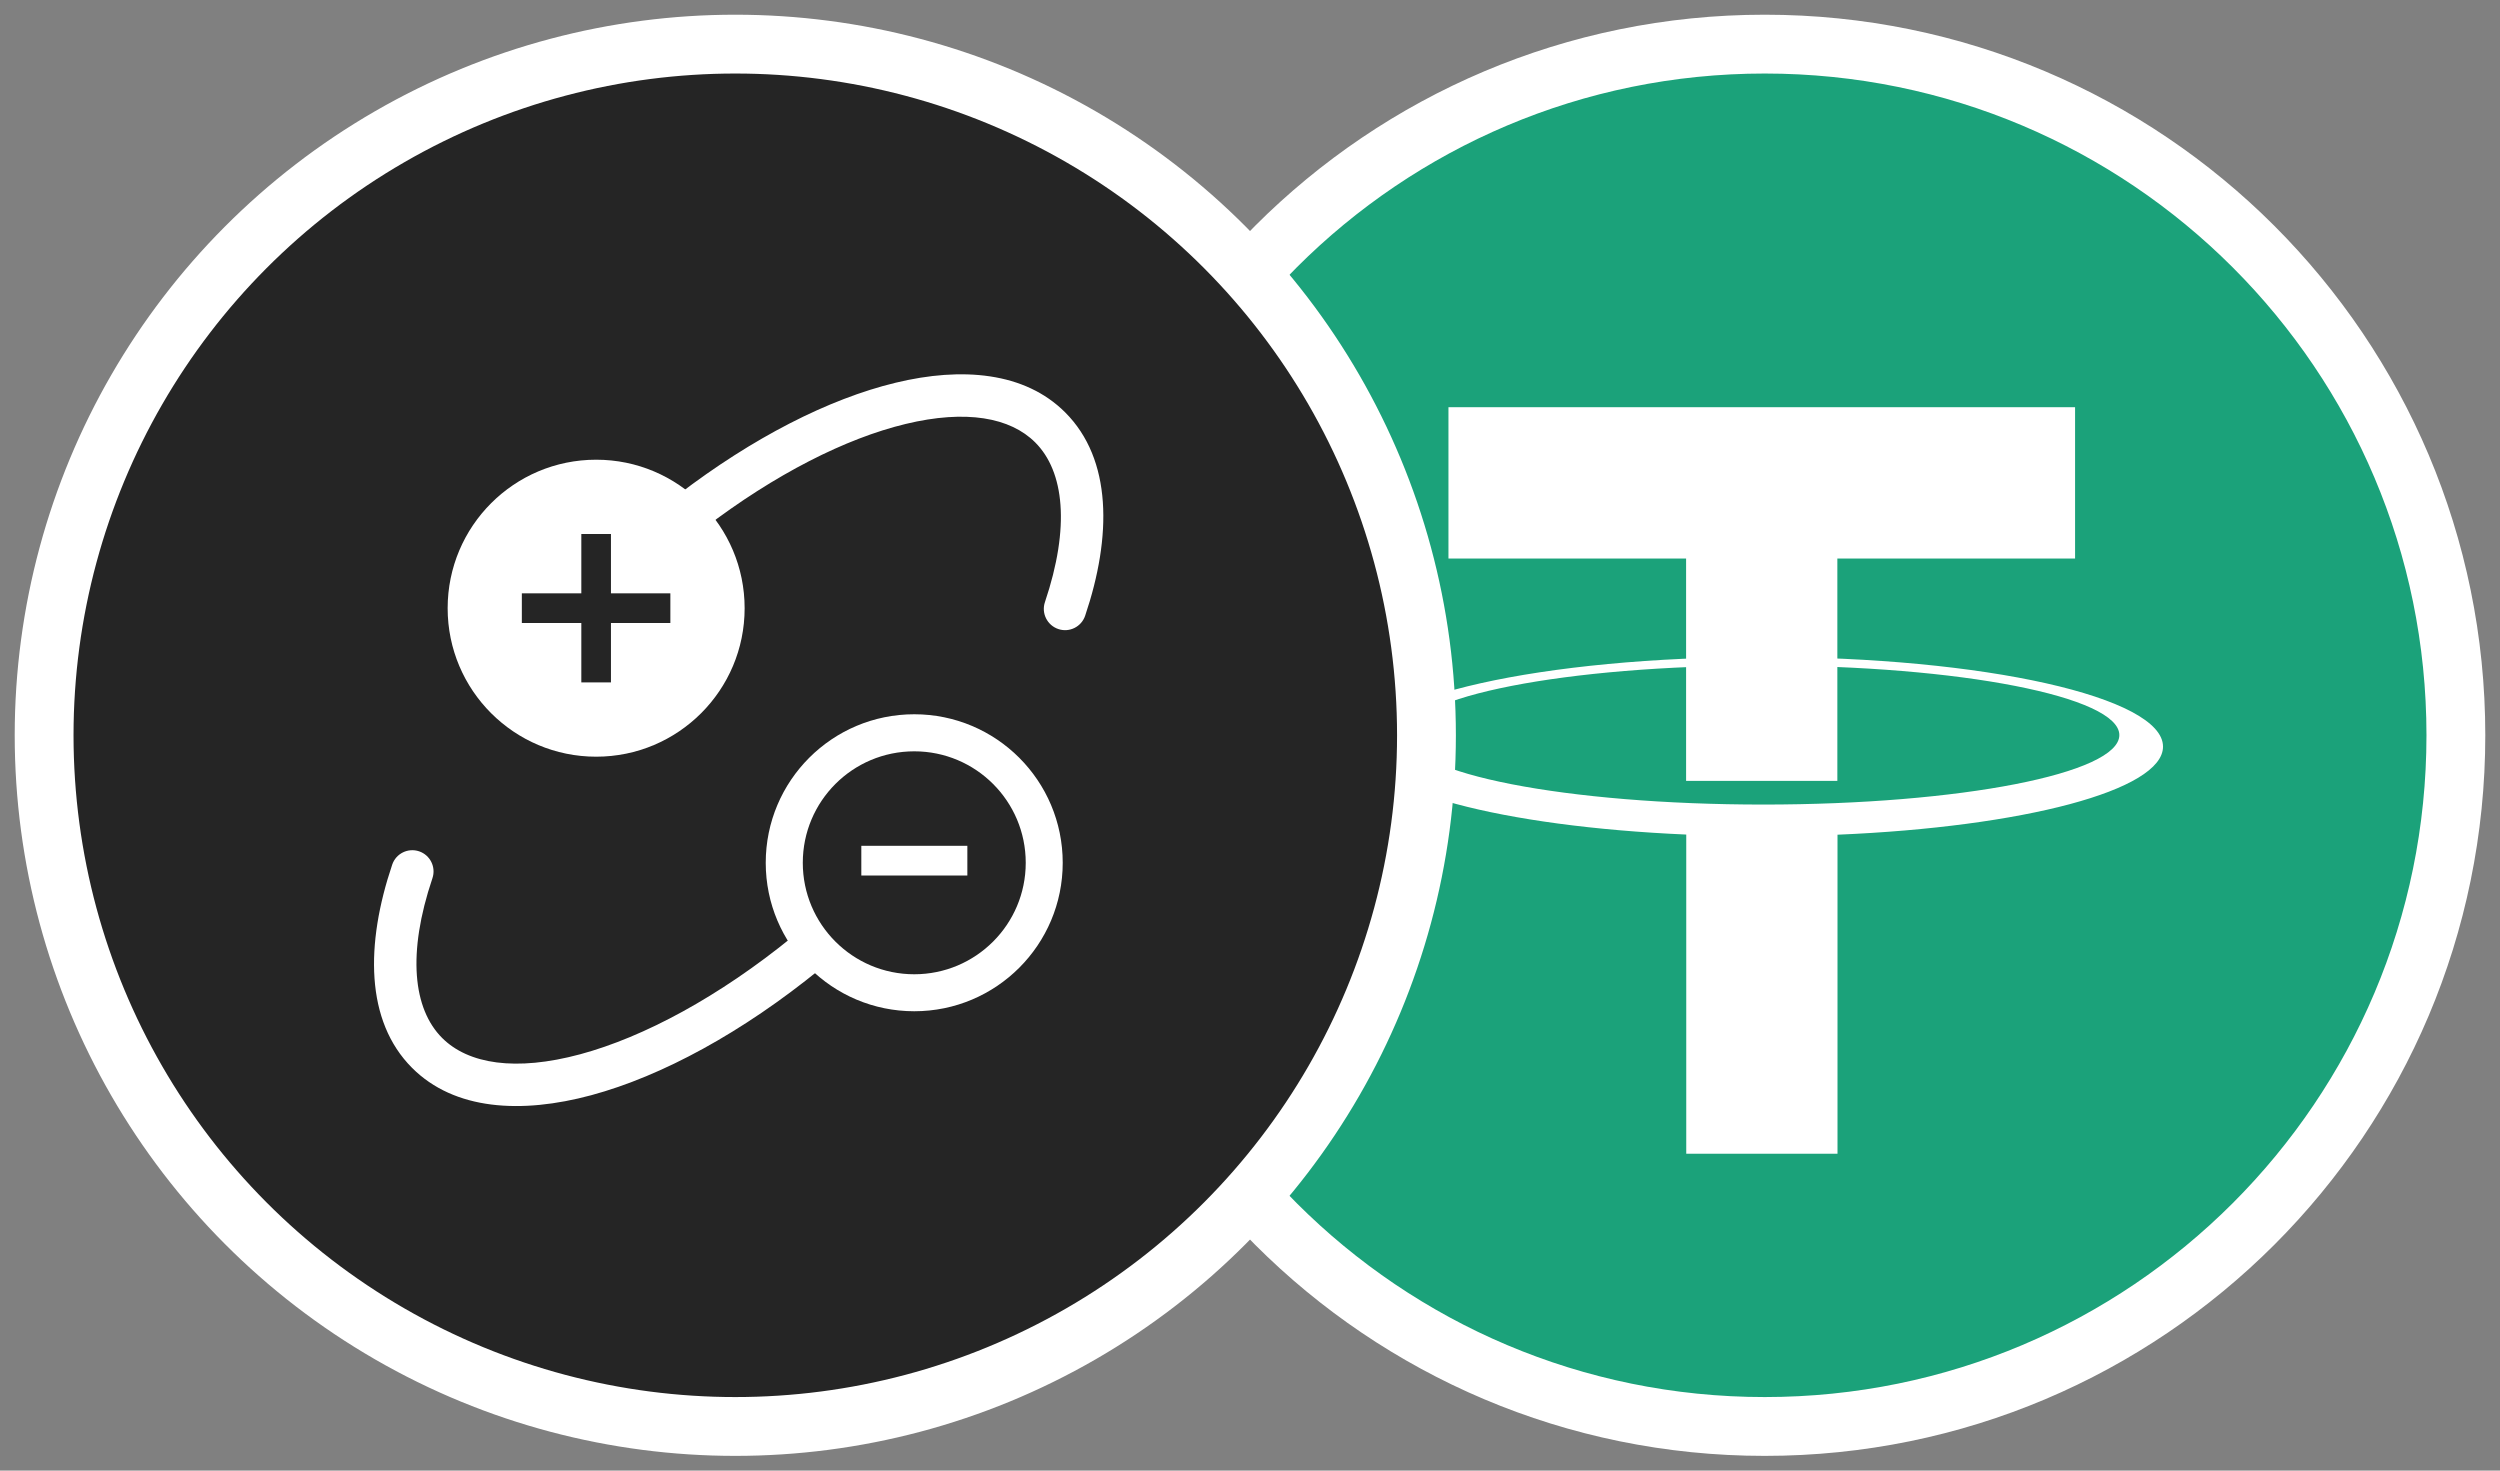 <svg width="34" height="20" viewBox="0 0 34 20" fill="none" xmlns="http://www.w3.org/2000/svg">
<rect x="0" y="0" width="34" height="20" fill="#808080" stroke="none"/>
<path d="M24 19.4C29.192 19.4 33.4 15.192 33.4 10C33.4 4.808 29.192 0.6 24 0.6C18.809 0.6 14.6 4.808 14.6 10C14.6 15.192 18.809 19.4 24 19.4Z" fill="#1BA27A" stroke="white" stroke-width="0.8"/>
<path d="M28.221 5.538H19.699V7.596H22.931V10.62H24.988V7.596H28.221V5.538Z" fill="white"/>
<path d="M23.981 10.942C21.307 10.942 19.139 10.519 19.139 9.997C19.139 9.475 21.307 9.051 23.981 9.051C26.655 9.051 28.823 9.475 28.823 9.997C28.823 10.519 26.655 10.942 23.981 10.942ZM29.417 10.154C29.417 9.481 26.983 8.935 23.981 8.935C20.979 8.935 18.544 9.481 18.544 10.154C18.544 10.747 20.432 11.241 22.933 11.35V15.691H24.99V11.352C27.51 11.246 29.417 10.75 29.417 10.154Z" fill="white"/>
<circle cx="10" cy="10" r="9.4" fill="#252525" stroke="white" stroke-width="0.8"/>
<path fill-rule="evenodd" clip-rule="evenodd" d="M12.434 13.25C13.271 13.25 13.95 12.571 13.95 11.734C13.95 10.896 13.271 10.218 12.434 10.218C11.596 10.218 10.918 10.896 10.918 11.734C10.918 12.571 11.596 13.25 12.434 13.25ZM14.453 11.734C14.453 12.849 13.549 13.753 12.434 13.753C11.318 13.753 10.414 12.849 10.414 11.734C10.414 10.618 11.318 9.714 12.434 9.714C13.549 9.714 14.453 10.618 14.453 11.734Z" fill="white"/>
<path fill-rule="evenodd" clip-rule="evenodd" d="M11.189 12.778C11.29 12.902 11.271 13.083 11.148 13.184C10.099 14.038 9.007 14.634 8.041 14.895C7.089 15.152 6.18 15.099 5.605 14.524C4.966 13.885 4.97 12.838 5.334 11.759C5.385 11.608 5.549 11.527 5.7 11.578C5.851 11.629 5.932 11.793 5.881 11.944C5.536 12.967 5.618 13.721 6.013 14.116C6.368 14.471 7.011 14.575 7.891 14.338C8.758 14.104 9.779 13.555 10.783 12.737C10.907 12.636 11.089 12.655 11.189 12.778Z" fill="white"/>
<path fill-rule="evenodd" clip-rule="evenodd" d="M9.175 7.129C9.078 7.002 9.102 6.821 9.228 6.725C10.235 5.955 11.268 5.425 12.181 5.205C13.082 4.987 13.938 5.059 14.487 5.609C15.126 6.248 15.122 7.296 14.758 8.374C14.707 8.525 14.543 8.606 14.393 8.555C14.242 8.504 14.16 8.34 14.211 8.189C14.556 7.166 14.474 6.412 14.079 6.017C13.74 5.678 13.14 5.567 12.316 5.766C11.503 5.962 10.542 6.447 9.579 7.183C9.453 7.28 9.271 7.256 9.175 7.129Z" fill="white"/>
<path fill-rule="evenodd" clip-rule="evenodd" d="M10.127 8.272C10.127 9.387 9.223 10.291 8.108 10.291C6.992 10.291 6.088 9.387 6.088 8.272C6.088 7.156 6.992 6.252 8.108 6.252C9.223 6.252 10.127 7.156 10.127 8.272ZM7.906 7.262H8.309V8.069H9.117V8.473H8.309V9.281H7.906V8.473H7.097V8.069H7.906V7.262Z" fill="white"/>
<path d="M13.156 11.907V11.503H11.714V11.907H13.156Z" fill="white"/>
</svg>
